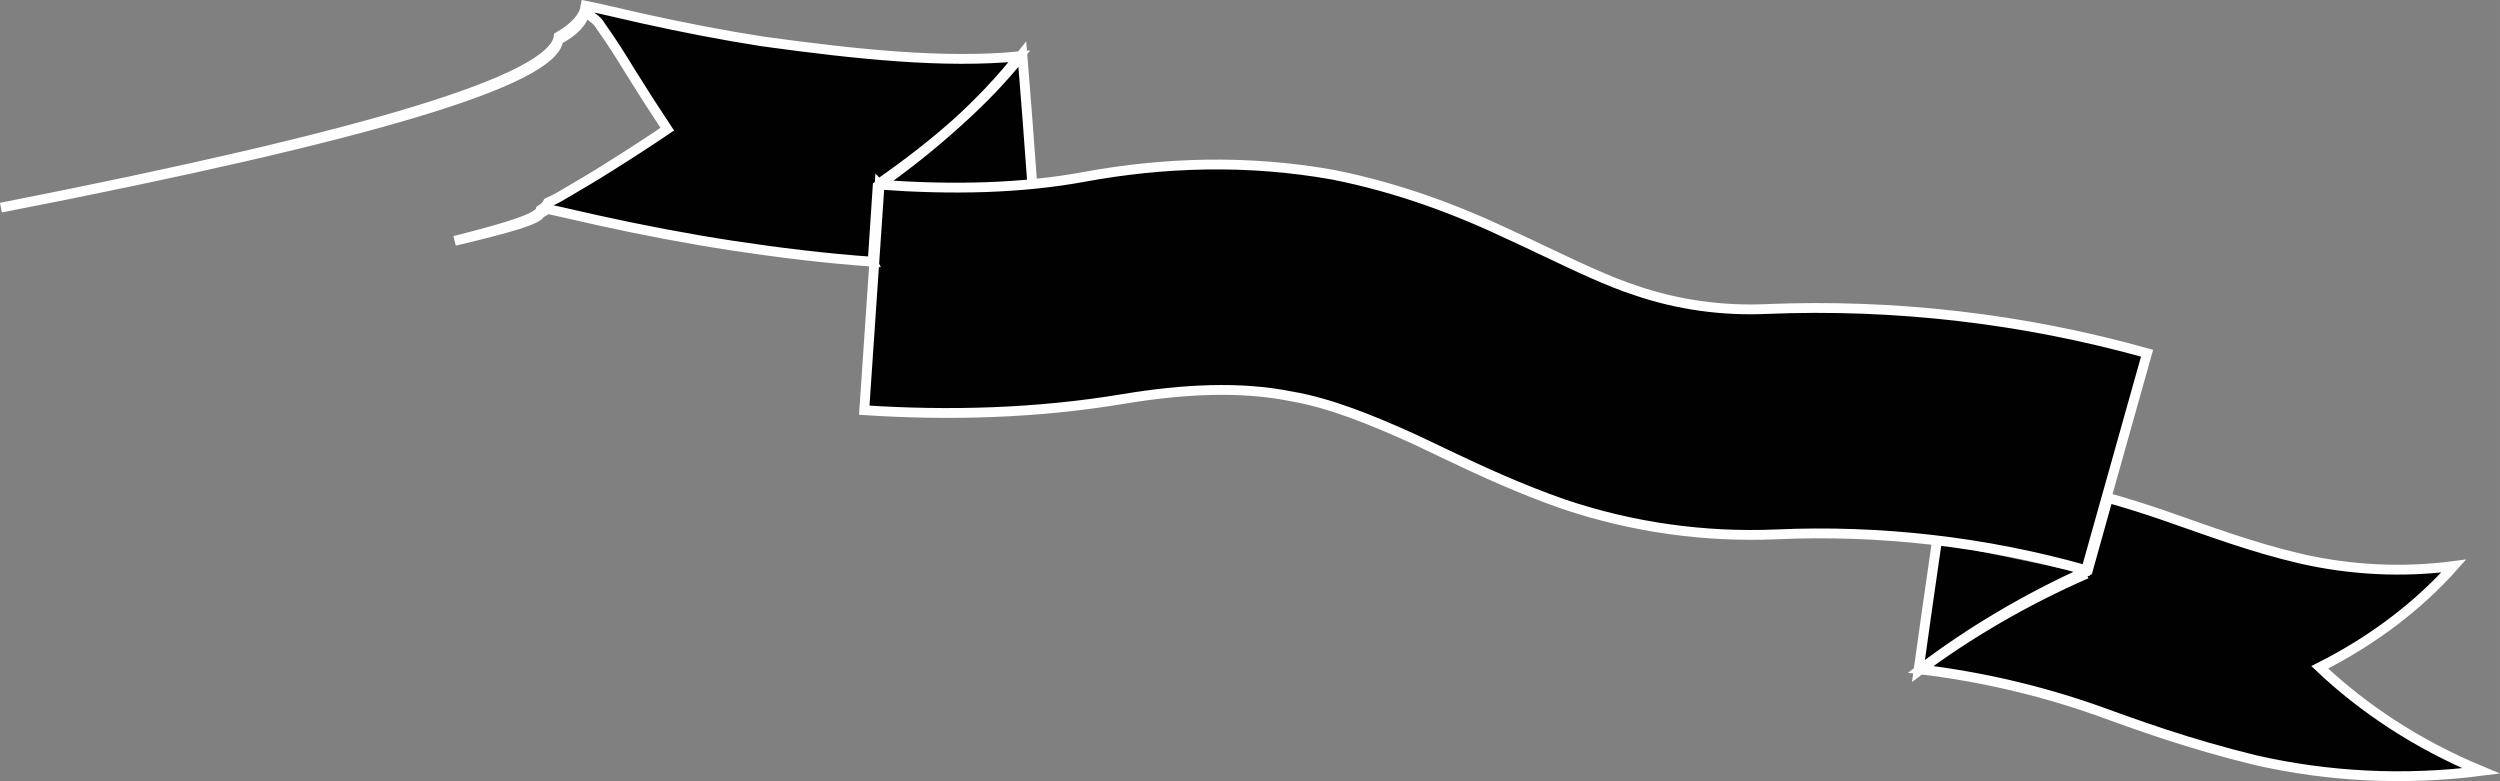 <?xml version="1.0" encoding="UTF-8" standalone="no"?>
<!-- Created with Inkscape (http://www.inkscape.org/) -->

<svg
   width="318.538"
   height="99.529"
   viewBox="0 0 84.28 26.334"
   version="1.1"
   id="svg8"
   xmlns="http://www.w3.org/2000/svg"
   xmlns:svg="http://www.w3.org/2000/svg"
   xmlns:rdf="http://www.w3.org/1999/02/22-rdf-syntax-ns#"
   xmlns:cc="http://creativecommons.org/ns#"
   xmlns:dc="http://purl.org/dc/elements/1.1/">
  <rect x="0" y="0" width="84.28" height="26.334" fill="#808080" stroke="none"/>
  <title
     id="title815">Diagonal Double Folded Wavey Banner</title>
  <defs
     id="defs2" />
  <g
     id="layer1"
     transform="translate(149.607,-87.94)">
    <path
       id="path26065"
       style="display:inline;opacity:0.996;fill:#000000;fill-opacity:1;fill-rule:evenodd;stroke:#ffffff;stroke-width:0.331;stroke-linecap:butt;stroke-linejoin:miter;stroke-opacity:1;paint-order:fill markers stroke"
       d="m -79.267,107.283 c -2.082,0.912 -3.98,2.021 -5.666,3.28 0.201,-1.447 0.407,-2.894 0.618,-4.34 m 5.777,-1.497 c 0.637,0.18 1.269,0.379 1.895,0.595 1.457,0.505 2.971,1.079 4.612,1.457 l 0,0 c 1.68,0.382 3.427,0.471 5.145,0.244 -1.181,1.328 -2.712,2.505 -4.518,3.415 1.468,1.388 3.285,2.599 5.439,3.493 -2.575,0.328 -5.143,0.199 -7.61,-0.364 -2.274,-0.555 -4.028,-1.2 -5.333,-1.672 0,0 0,0 0,0 -1.919,-0.677 -3.922,-1.142 -5.953,-1.387 1.676,-1.272 3.564,-2.397 5.636,-3.328 0.229,-0.818 0.458,-1.636 0.686,-2.454 z M -119.938,94.108 c 1.891,-1.319 3.55,-2.759 4.796,-4.341 0.118,1.455 0.229,2.91 0.334,4.366 m -5.38,2.63 c -1.582,-0.111 -3.171,-0.306 -4.754,-0.546 l 0,0 c -1.513,-0.233 -3.021,-0.522 -4.522,-0.853 l 0,-10e-7 c -0.434,-0.096 -0.873,-0.198 -1.319,-0.299 -0.114,-0.026 -0.245,-0.056 -0.393,-0.085 0,0 0,0 0,0 -0.034,0.051 -0.105,0.098 -0.214,0.143 -0.053,0.214 -1.019,0.493 -2.89,0.937 1.78,-0.451 2.842,-0.773 2.901,-1.044 0.119,-0.075 0.203,-0.156 0.243,-0.245 0.175,-0.082 0.338,-0.162 0.475,-0.247 0,0 0,0 0,0 0.543,-0.317 1.08,-0.632 1.593,-0.958 0,0 0,0 0,0 0.664,-0.415 1.316,-0.839 1.956,-1.271 -0.427,-0.643 -0.842,-1.291 -1.247,-1.942 0,0 0,0 0,0 -0.306,-0.506 -0.634,-1.023 -1.007,-1.546 0,0 0,0 0,0 -0.071,-0.135 -0.244,-0.29 -0.534,-0.464 -0.05,0.335 -0.342,0.647 -0.884,0.939 -0.17,1.389 -6.343,3.235 -18.791,5.658 12.356,-2.43 18.626,-4.318 18.802,-5.764 0.553,-0.321 0.858,-0.667 0.913,-1.041 0.317,0.063 0.522,0.109 0.617,0.132 0,0 0,0 0,0 0.469,0.107 0.895,0.207 1.28,0.293 1.374,0.305 2.735,0.57 4.081,0.779 3.173,0.435 6.097,0.744 8.64,0.501 -1.246,1.588 -2.897,3.039 -4.777,4.373 -0.056,0.85 -0.113,1.7 -0.169,2.55 z m 0.233,-2.596 -0.516,7.602 c 2.849,0.185 5.788,0.114 8.761,-0.384 0,0 0,0 0,0 1.982,-0.327 3.912,-0.432 5.639,-0.082 0,0 0,0 0,0 1.299,0.222 2.68,0.78 4.159,1.45 0.347,0.164 0.705,0.336 1.077,0.513 1.171,0.557 2.472,1.159 3.953,1.675 l 10e-7,0 c 2.306,0.776 4.731,1.117 7.147,1.014 0,0 0,0 0,0 3.522,-0.158 7.067,0.251 10.454,1.207 l 2.056,-7.314 c -4.17,-1.168 -8.51,-1.67 -12.837,-1.49 l 0,0 c -1.485,0.066 -2.988,-0.143 -4.38,-0.619 l -10e-7,0 c -0.948,-0.307 -1.973,-0.799 -3.125,-1.346 -0.366,-0.174 -0.744,-0.353 -1.137,-0.533 -1.762,-0.838 -3.743,-1.588 -5.961,-2.029 -2.885,-0.517 -5.72,-0.418 -8.356,0.065 l 0,0 c -2.2,0.409 -4.529,0.443 -6.934,0.271 z" />
  </g>
</svg>
